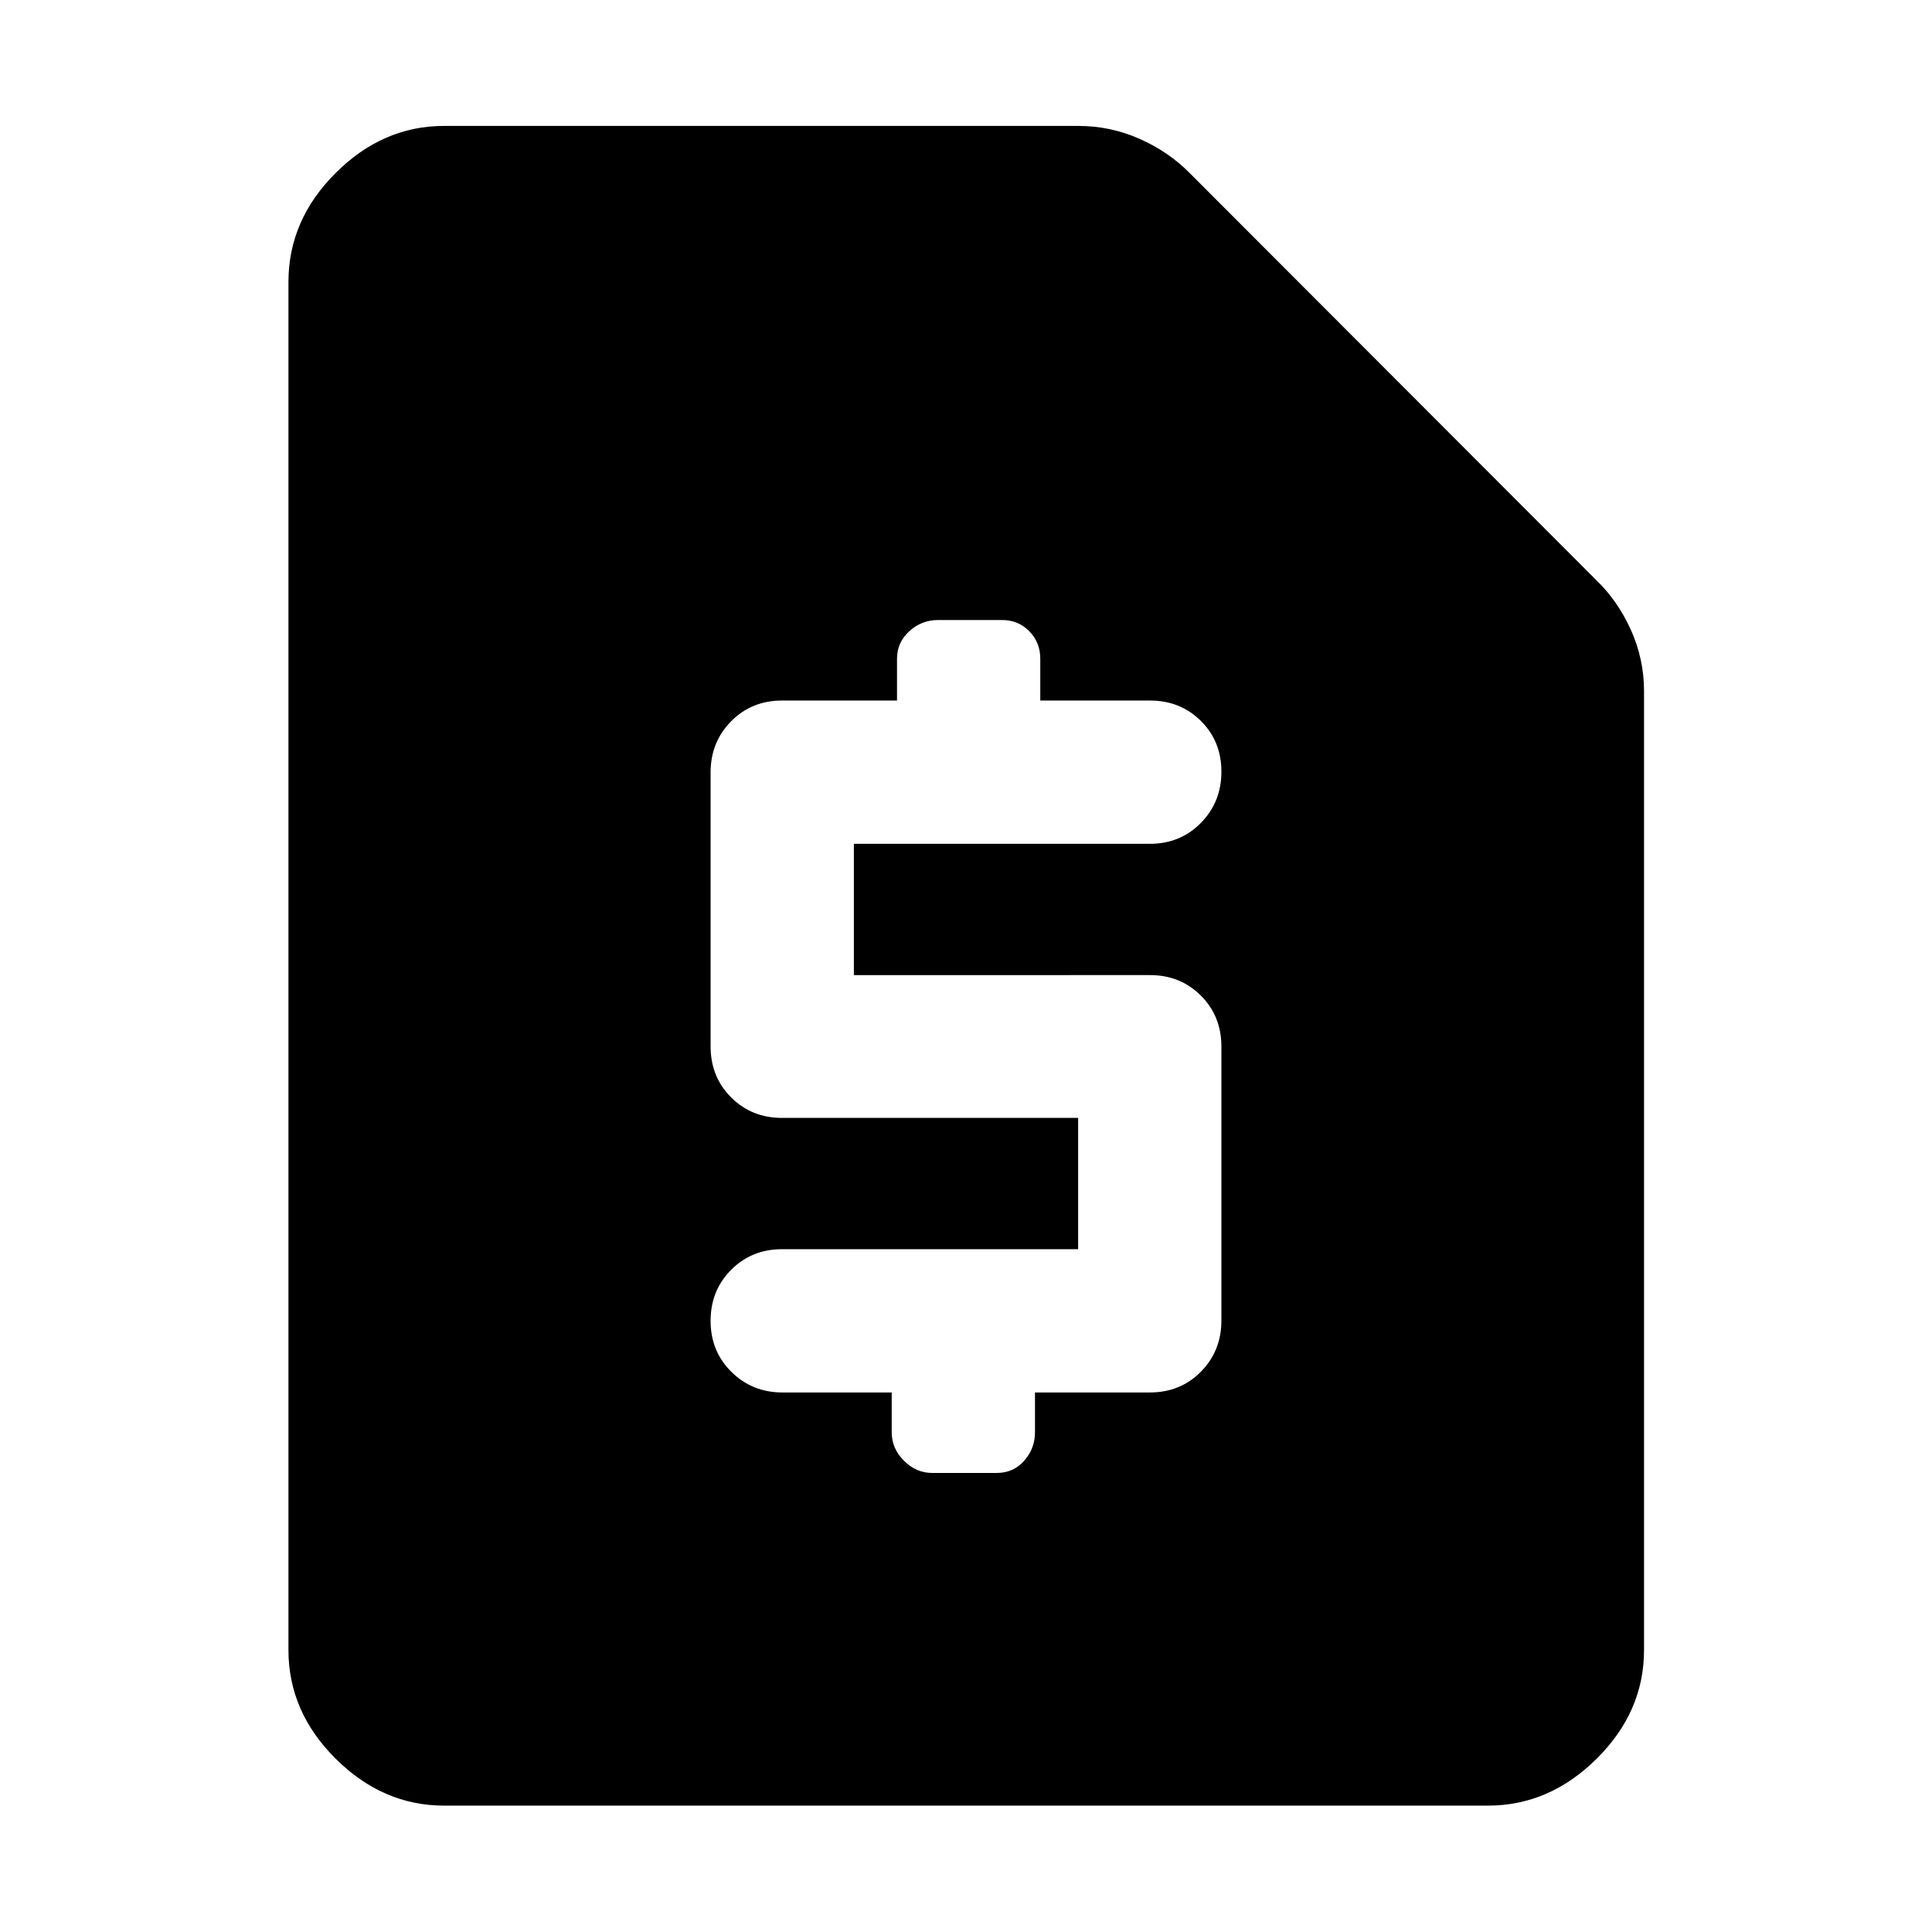<svg xmlns="http://www.w3.org/2000/svg" height="48" viewBox="0 -960 960 960" width="48"><path d="M443.09-268.09v19.81q0 8.03 6.08 14.11t14.11 6.08h31.88q8.41 0 13.76-6.08 5.36-6.08 5.36-14.11v-19.81h57.06q15.21 0 25.39-10.33 10.18-10.34 10.18-25.38v-136.11q0-15.2-10.21-25.39-10.22-10.18-25.27-10.18H424.28v-65.24h147.15q15.05 0 25.27-10.37 10.21-10.37 10.21-25.48 0-15.1-10.21-25.22-10.22-10.12-25.27-10.12h-54.52v-20.81q0-8.04-5.46-13.61-5.45-5.58-13.49-5.58h-31.88q-8.21 0-14.28 5.58-6.08 5.57-6.08 13.61v20.81h-57.06q-15.21 0-25.39 10.33-10.18 10.34-10.18 25.38v136.11q0 15.2 10.21 25.39 10.22 10.18 25.27 10.18h147.15v65.24H388.57q-15.05 0-25.27 10.25-10.21 10.25-10.21 25.36 0 15.1 10.33 25.34 10.34 10.24 25.38 10.24h54.29ZM220.63-62.8q-30.41 0-53.86-23.33-23.44-23.33-23.44-53.98v-679.78q0-30.75 23.44-54.15 23.45-23.39 53.86-23.39H535.8q15.94 0 30.41 6.4 14.46 6.4 24.94 17.03l202.09 202.33q10.63 10.24 17.15 24.7 6.52 14.46 6.52 30.4v476.46q0 30.65-23.51 53.98-23.52 23.33-54.03 23.33H220.63Z"/></svg>